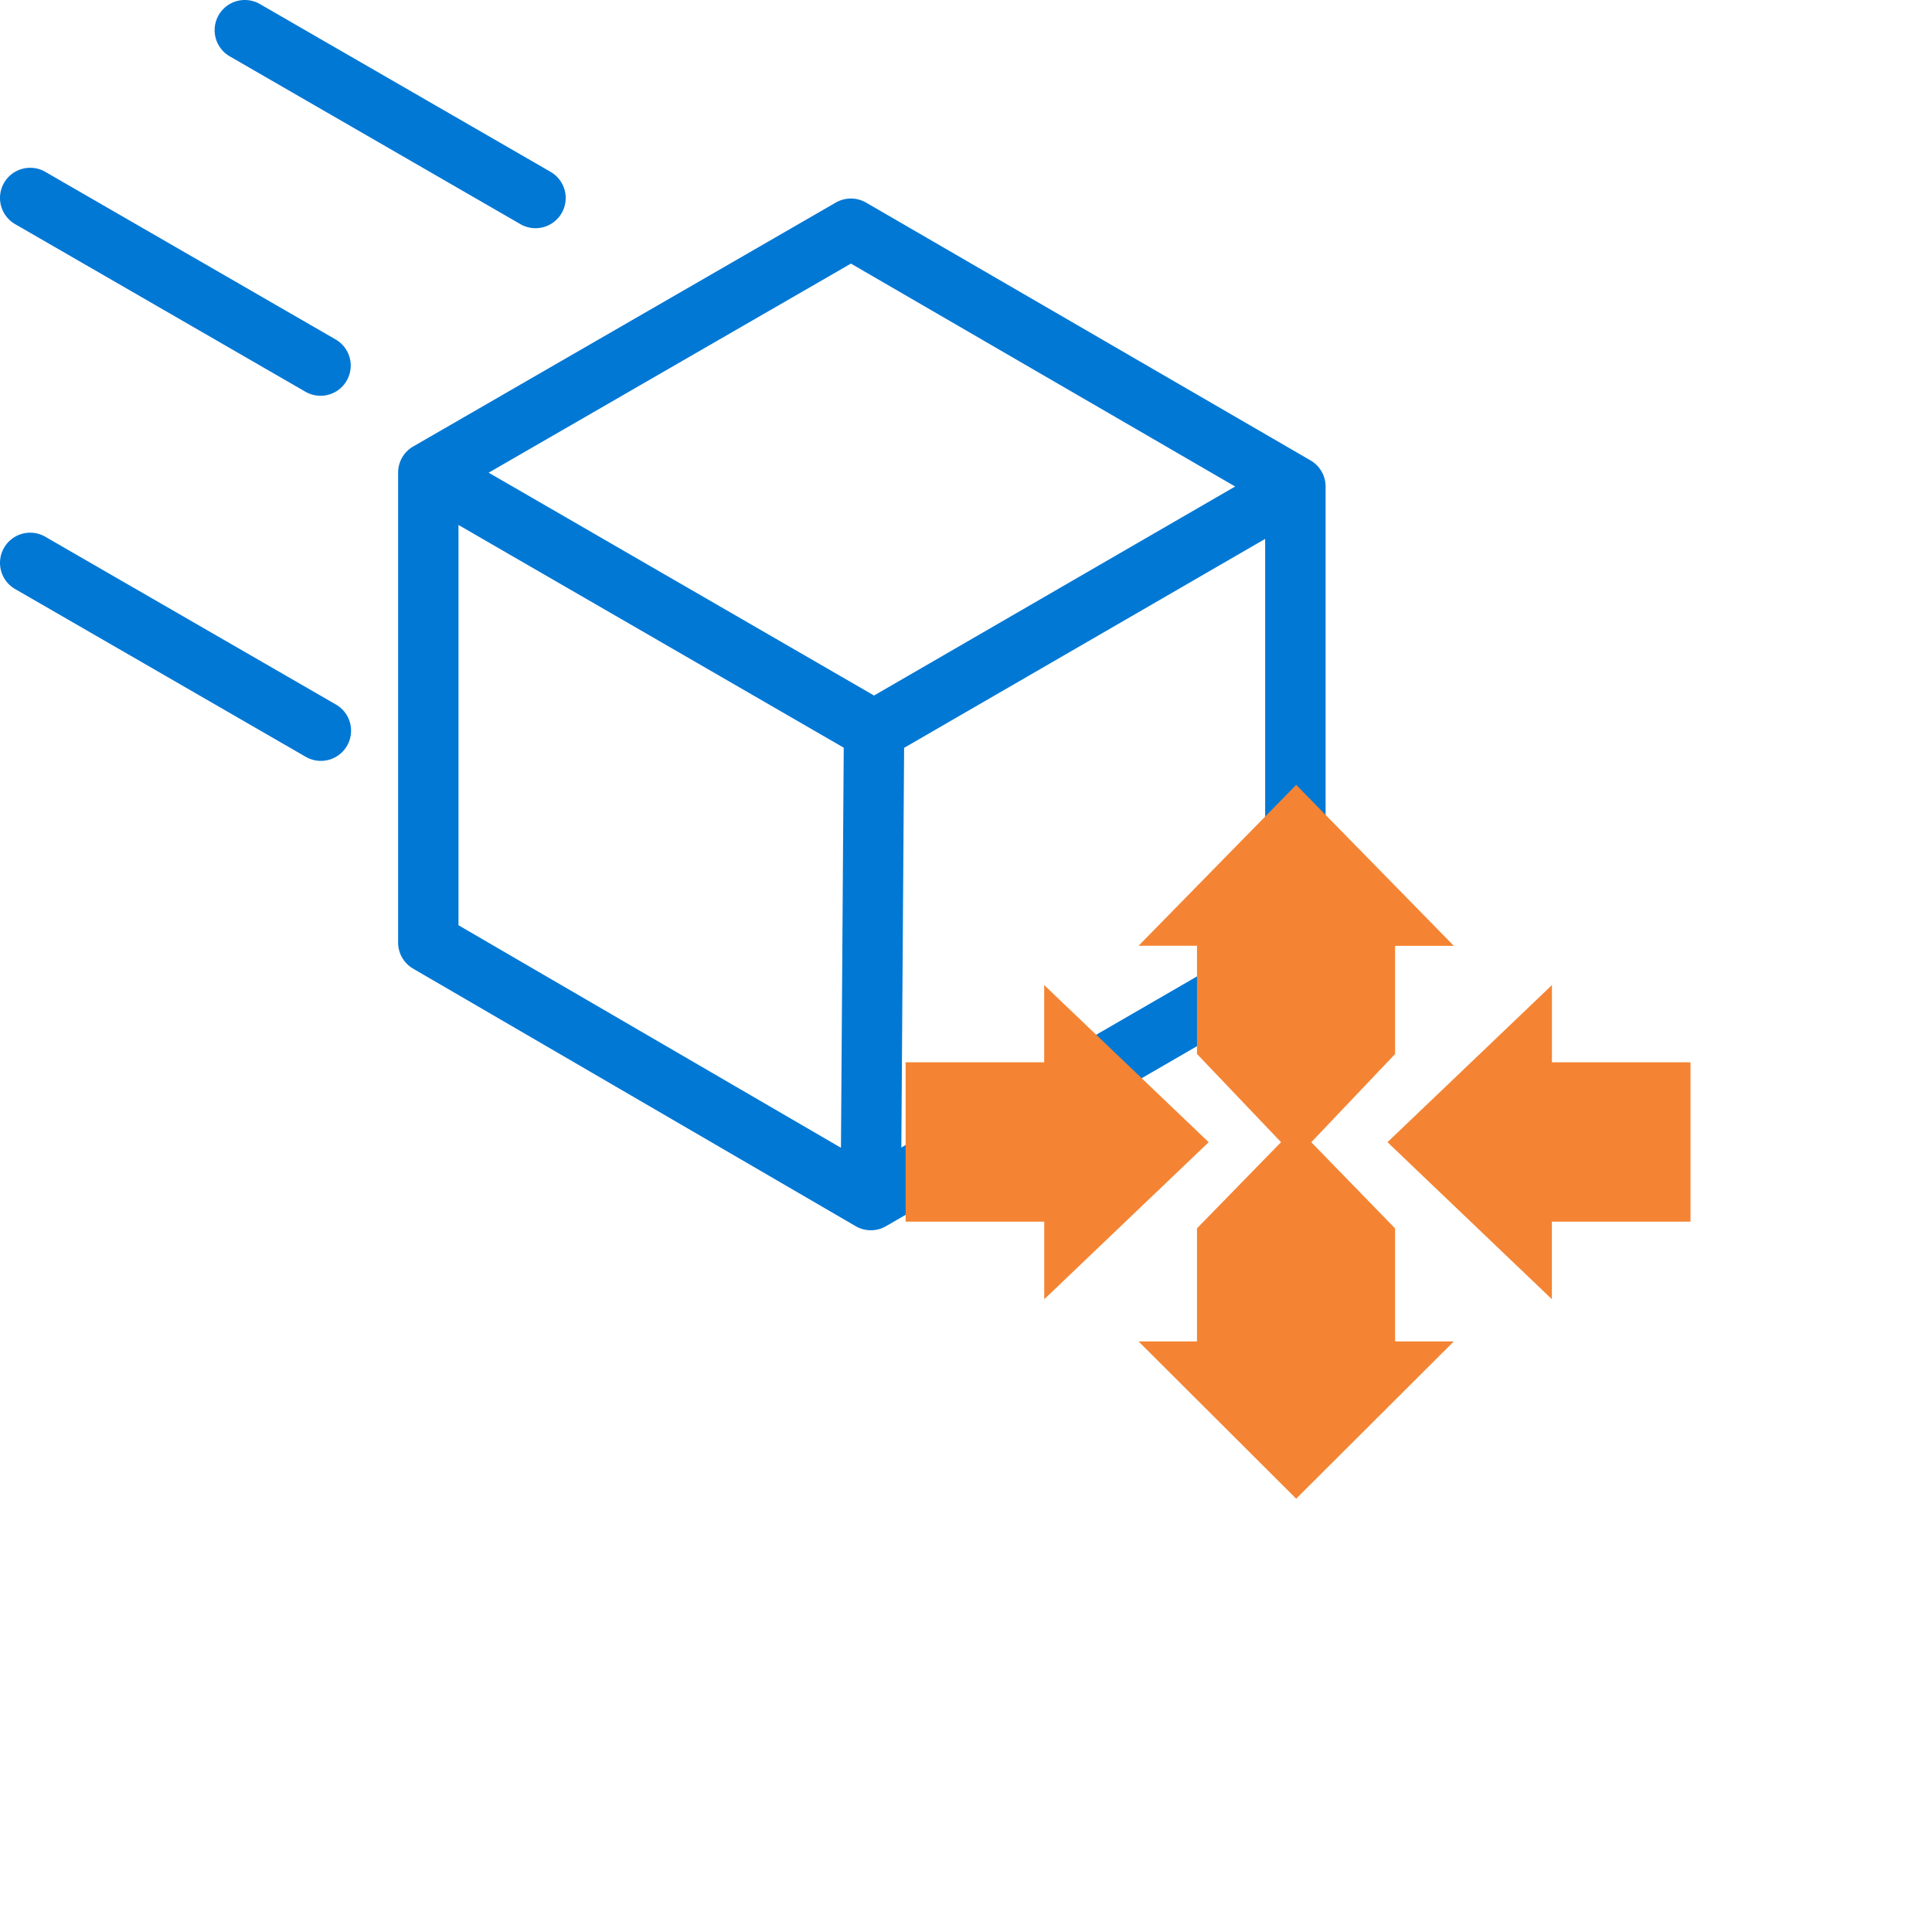 <svg xmlns="http://www.w3.org/2000/svg" viewBox="0 0 32 32" fill="none" fill-rule="evenodd" xmlns:v="https://vecta.io/nano"><path d="M3.622.25a.5.5 0 0 1 .683-.183l4.812 2.778a.5.5 0 1 1-.5.866L3.805.933A.5.5 0 0 1 3.622.25zM.75 2.846a.5.5 0 0 0-.683.183.5.5 0 0 0 .183.683L5.062 6.49a.5.5 0 0 0 .5-.866L.75 2.846zm13.595.51a.5.5 0 0 0-.501-.001l-7 4.04a.5.5 0 0 0-.25.433v7.784a.5.5 0 0 0 .249.432l7.329 4.265a.5.5 0 0 0 .502.001l7.032-4.07a.5.5 0 0 0 .25-.433V8.058a.5.5 0 0 0-.249-.432l-7.361-4.27zM7.594 15.325v-6.63l6.381 3.689-.046 6.627-6.335-3.686zm7.335 3.682l.046-6.62 5.98-3.461v6.593l-6.026 3.488zm-.452-7.487l5.981-3.462-6.364-3.692-6 3.463 6.383 3.691zM.75 8.89a.5.5 0 0 0-.683.183.5.5 0 0 0 .183.683l4.812 2.778a.5.5 0 1 0 .5-.866L.75 8.89z" fill="#0278d5"/><path d="M19.826 22.218h-.968l2.611 2.605 2.611-2.605h-.973v-1.872l-1.11-1.141-.278-.286.569-.599.819-.862v-1.266-.526h.973L21.469 13l-2.611 2.665h.968v.526 1.266l1.392 1.461-.279.286-1.113 1.141v1.872zm5.879-.698l-2.724-2.602 2.724-2.602v1.279H28v2.639h-1.148-1.148v.518.768zm-5.685-2.602l-2.724 2.602v-.768-.518h-1.148H15v-2.639h2.295v-1.279l2.724 2.602z" fill="#f48433"/></svg>